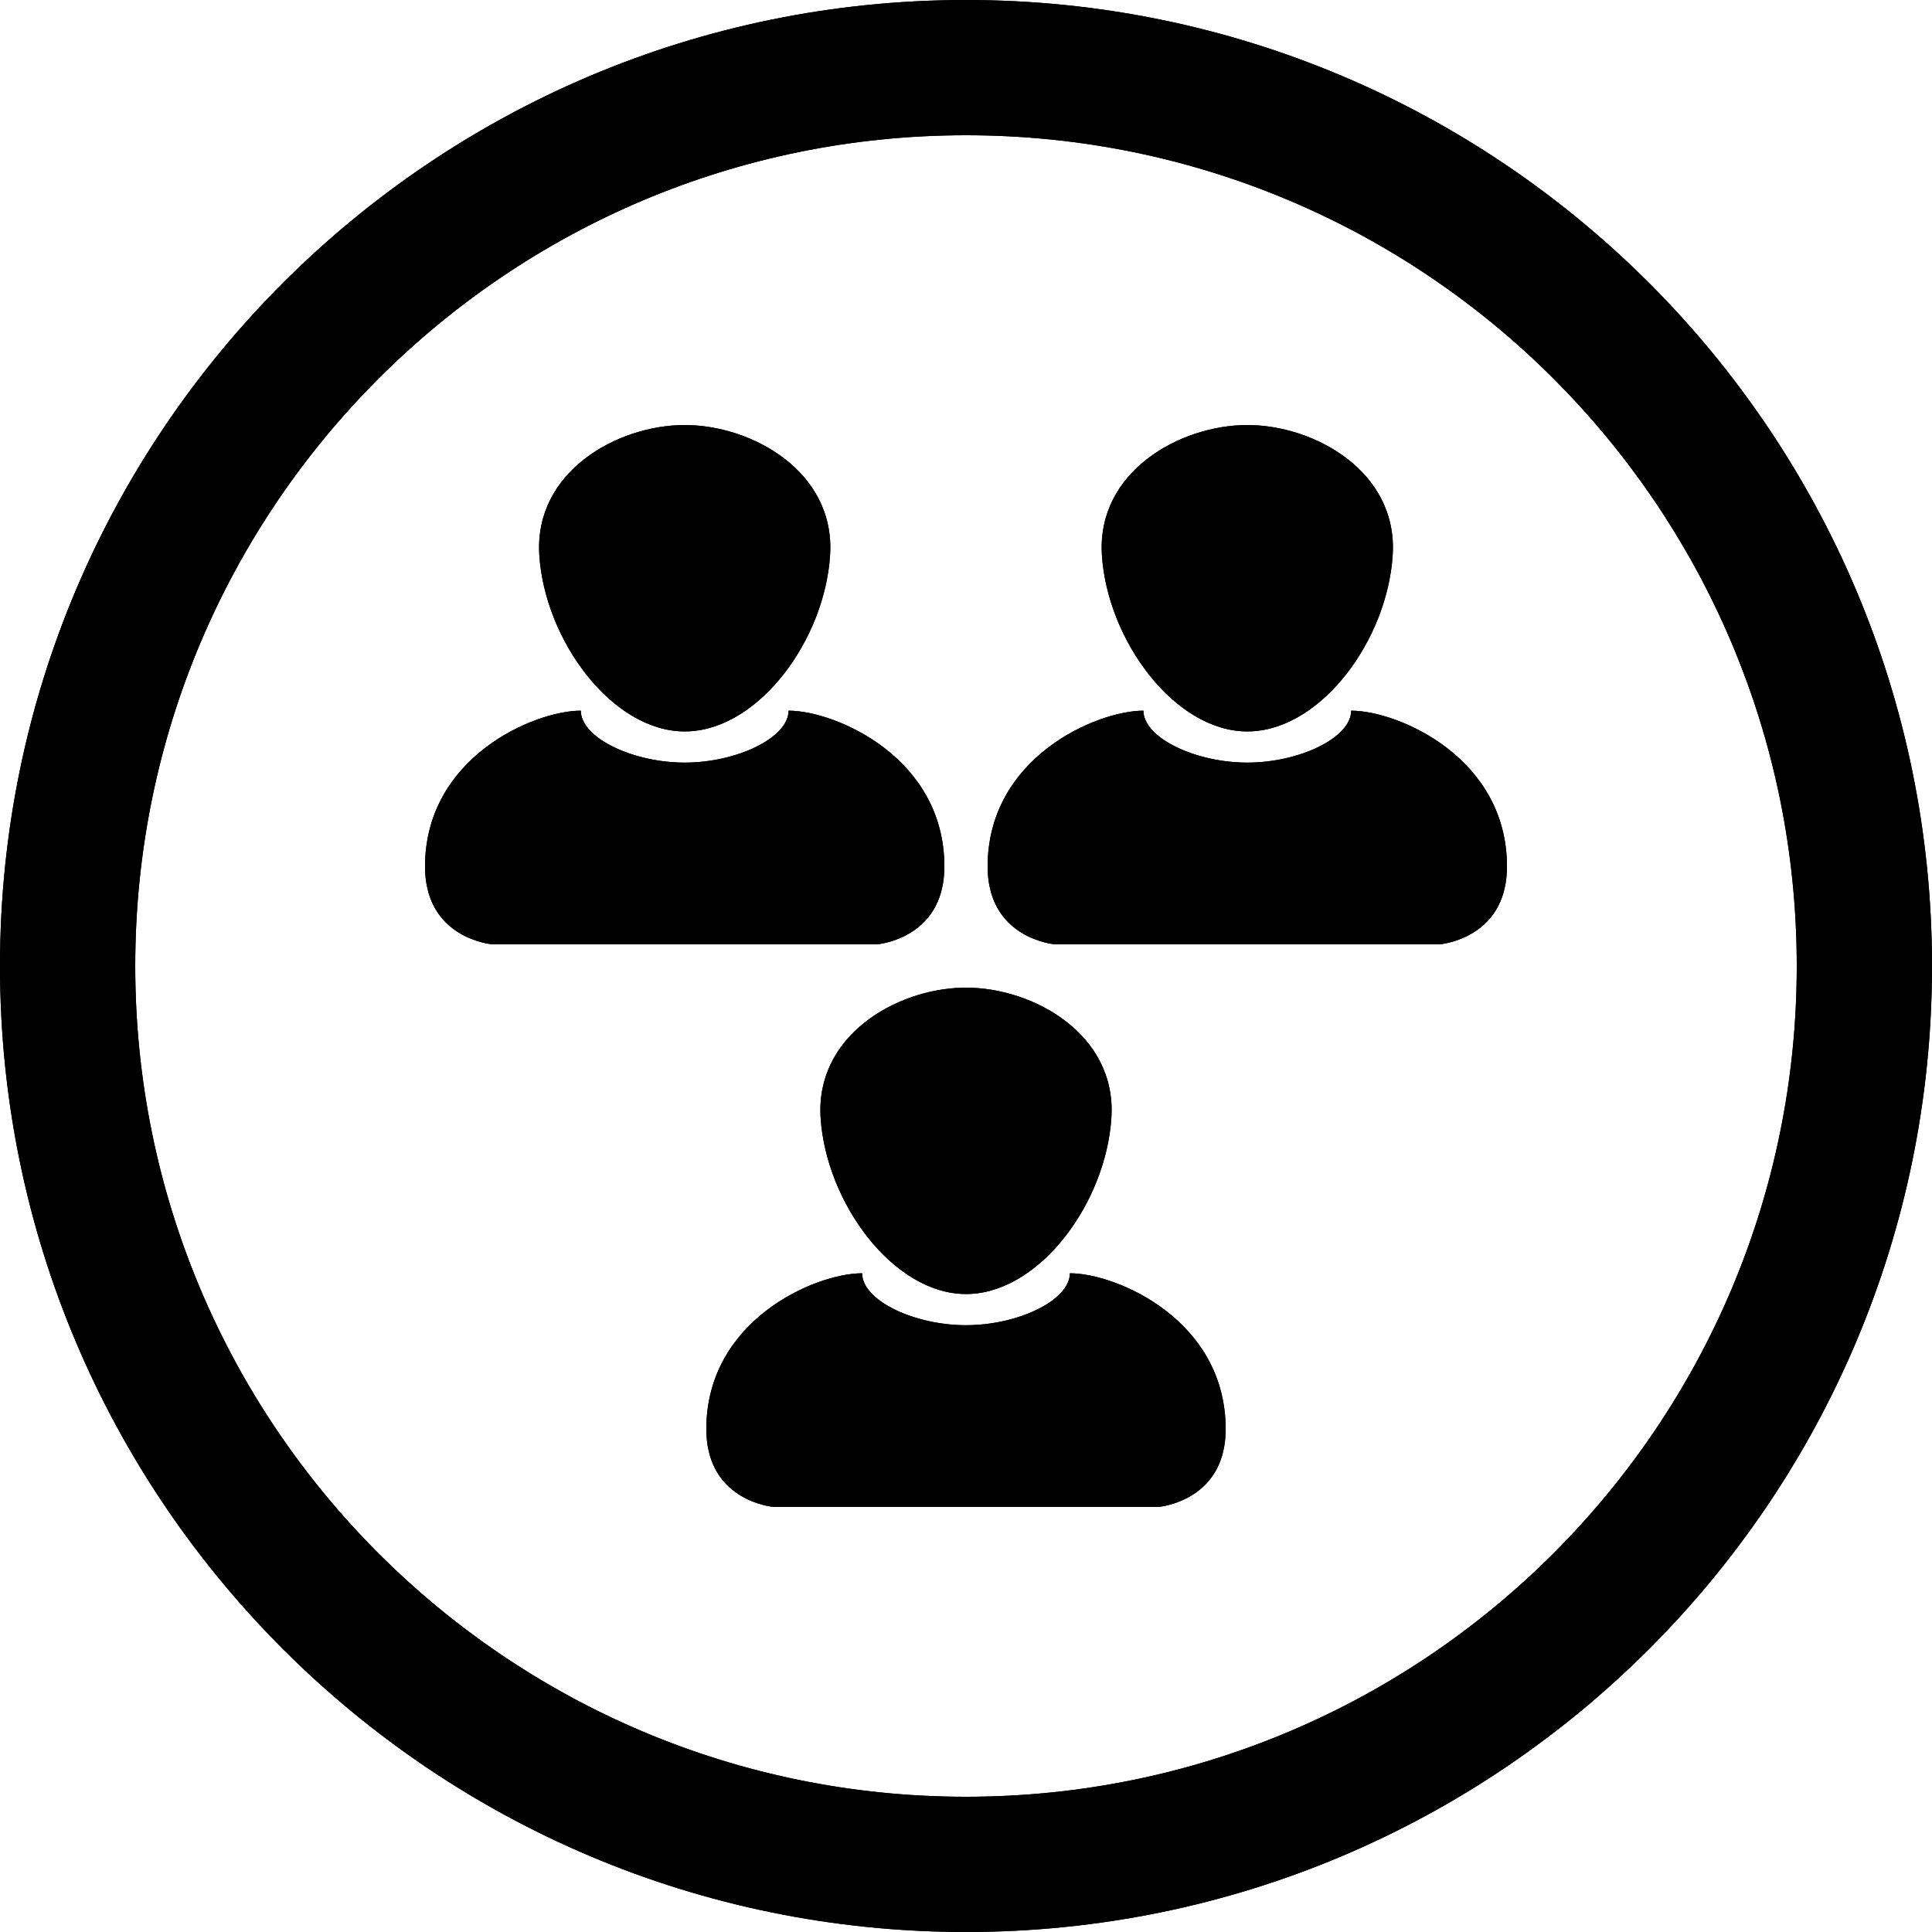 <?xml version="1.0" encoding="UTF-8"?>
<svg width="100px" height="100px" viewBox="0 0 100 100" version="1.1" xmlns="http://www.w3.org/2000/svg" xmlns:xlink="http://www.w3.org/1999/xlink">
    <title>People Circle Border</title>
    <g id="People-Circle-Border" stroke="none" stroke-width="1" fill="none" fill-rule="evenodd">
        <path d="M50,0 C77.614,0 100,22.386 100,50 C100,77.614 77.614,100 50,100 C22.386,100 0,77.614 0,50 C0,22.386 22.386,0 50,0 Z M50,7 C26.252,7 7,26.252 7,50 C7,73.748 26.252,93 50,93 C73.748,93 93,73.748 93,50 C93,26.252 73.748,7 50,7 Z M40.054,78 C40.054,78 40.047,77.999 40.032,77.998 L39.969,77.99 C39.435,77.92 36.56,77.381 36.56,73.968 C36.56,68.323 42.205,65.904 44.624,65.904 L44.624,65.904 C44.624,67.269 47.156,68.516 49.763,68.589 L50,68.592 L50,68.592 C52.688,68.592 55.376,67.31 55.376,65.904 C57.795,65.904 63.44,68.323 63.44,73.968 C63.44,77.381 60.565,77.92 60.031,77.99 L59.968,77.998 L59.951,78 L59.951,78 L59.946,78 L40.054,78 Z M50,51.12 C53.494,51.12 57.795,53.539 57.526,57.84 C57.253,62.217 53.894,66.803 50.213,66.974 L50,66.979 L50,66.979 C46.237,66.979 42.749,62.246 42.474,57.84 C42.21,53.624 46.339,51.216 49.794,51.123 L50,51.12 L50,51.12 Z M30.064,36.784 C30.064,38.149 32.596,39.396 35.203,39.469 L35.44,39.472 L35.44,39.472 C38.128,39.472 40.816,38.19 40.816,36.784 L40.816,36.784 C43.235,36.784 48.88,39.203 48.88,44.848 C48.88,48.261 46.005,48.8 45.471,48.87 L45.408,48.878 L45.391,48.88 L45.391,48.88 L45.386,48.88 L25.494,48.88 C25.494,48.88 25.487,48.879 25.472,48.878 L25.409,48.87 C24.875,48.8 22,48.261 22,44.848 C22,39.203 27.645,36.784 30.064,36.784 L30.064,36.784 Z M59.184,36.784 C59.184,38.149 61.716,39.396 64.323,39.469 L64.56,39.472 L64.56,39.472 C67.248,39.472 69.936,38.19 69.936,36.784 C72.355,36.784 78,39.203 78,44.848 C78,48.261 75.125,48.8 74.591,48.87 L74.528,48.878 L74.511,48.88 L74.511,48.88 L74.506,48.88 L54.614,48.88 C54.614,48.88 54.607,48.879 54.592,48.878 L54.529,48.87 C53.995,48.8 51.12,48.261 51.12,44.848 C51.12,39.203 56.765,36.784 59.184,36.784 L59.184,36.784 Z M35.44,22 C38.934,22 43.235,24.419 42.966,28.72 C42.693,33.097 39.334,37.683 35.653,37.854 L35.44,37.859 L35.44,37.859 C31.677,37.859 28.189,33.126 27.914,28.72 C27.645,24.419 31.946,22 35.44,22 Z M64.56,22 C68.054,22 72.355,24.419 72.086,28.72 C71.813,33.097 68.454,37.683 64.773,37.854 L64.56,37.859 L64.56,37.859 C60.797,37.859 57.309,33.126 57.034,28.72 C56.765,24.419 61.066,22 64.56,22 Z" id="Shadow" fill="#000000"></path>
        <path d="M50,0 C77.614,0 100,22.386 100,50 C100,77.614 77.614,100 50,100 C22.386,100 0,77.614 0,50 C0,22.386 22.386,0 50,0 Z M50,7 C26.252,7 7,26.252 7,50 C7,73.748 26.252,93 50,93 C73.748,93 93,73.748 93,50 C93,26.252 73.748,7 50,7 Z M40.054,78 C40.054,78 40.047,77.999 40.032,77.998 L39.969,77.99 C39.435,77.92 36.56,77.381 36.56,73.968 C36.56,68.323 42.205,65.904 44.624,65.904 L44.624,65.904 C44.624,67.269 47.156,68.516 49.763,68.589 L50,68.592 L50,68.592 C52.688,68.592 55.376,67.31 55.376,65.904 C57.795,65.904 63.44,68.323 63.44,73.968 C63.44,77.381 60.565,77.92 60.031,77.99 L59.968,77.998 L59.951,78 L59.951,78 L59.946,78 L40.054,78 Z M50,51.12 C53.494,51.12 57.795,53.539 57.526,57.84 C57.253,62.217 53.894,66.803 50.213,66.974 L50,66.979 L50,66.979 C46.237,66.979 42.749,62.246 42.474,57.84 C42.21,53.624 46.339,51.216 49.794,51.123 L50,51.12 L50,51.12 Z M30.064,36.784 C30.064,38.149 32.596,39.396 35.203,39.469 L35.44,39.472 L35.44,39.472 C38.128,39.472 40.816,38.19 40.816,36.784 L40.816,36.784 C43.235,36.784 48.88,39.203 48.88,44.848 C48.88,48.261 46.005,48.8 45.471,48.87 L45.408,48.878 L45.391,48.88 L45.391,48.88 L45.386,48.88 L25.494,48.88 C25.494,48.88 25.487,48.879 25.472,48.878 L25.409,48.87 C24.875,48.8 22,48.261 22,44.848 C22,39.203 27.645,36.784 30.064,36.784 L30.064,36.784 Z M59.184,36.784 C59.184,38.149 61.716,39.396 64.323,39.469 L64.56,39.472 L64.56,39.472 C67.248,39.472 69.936,38.19 69.936,36.784 C72.355,36.784 78,39.203 78,44.848 C78,48.261 75.125,48.8 74.591,48.87 L74.528,48.878 L74.511,48.88 L74.511,48.88 L74.506,48.88 L54.614,48.88 C54.614,48.88 54.607,48.879 54.592,48.878 L54.529,48.87 C53.995,48.8 51.12,48.261 51.12,44.848 C51.12,39.203 56.765,36.784 59.184,36.784 L59.184,36.784 Z M35.44,22 C38.934,22 43.235,24.419 42.966,28.72 C42.693,33.097 39.334,37.683 35.653,37.854 L35.44,37.859 L35.44,37.859 C31.677,37.859 28.189,33.126 27.914,28.72 C27.645,24.419 31.946,22 35.44,22 Z M64.56,22 C68.054,22 72.355,24.419 72.086,28.72 C71.813,33.097 68.454,37.683 64.773,37.854 L64.56,37.859 L64.56,37.859 C60.797,37.859 57.309,33.126 57.034,28.72 C56.765,24.419 61.066,22 64.56,22 Z" id="Colour" fill="#000000"></path>
    </g>
</svg>